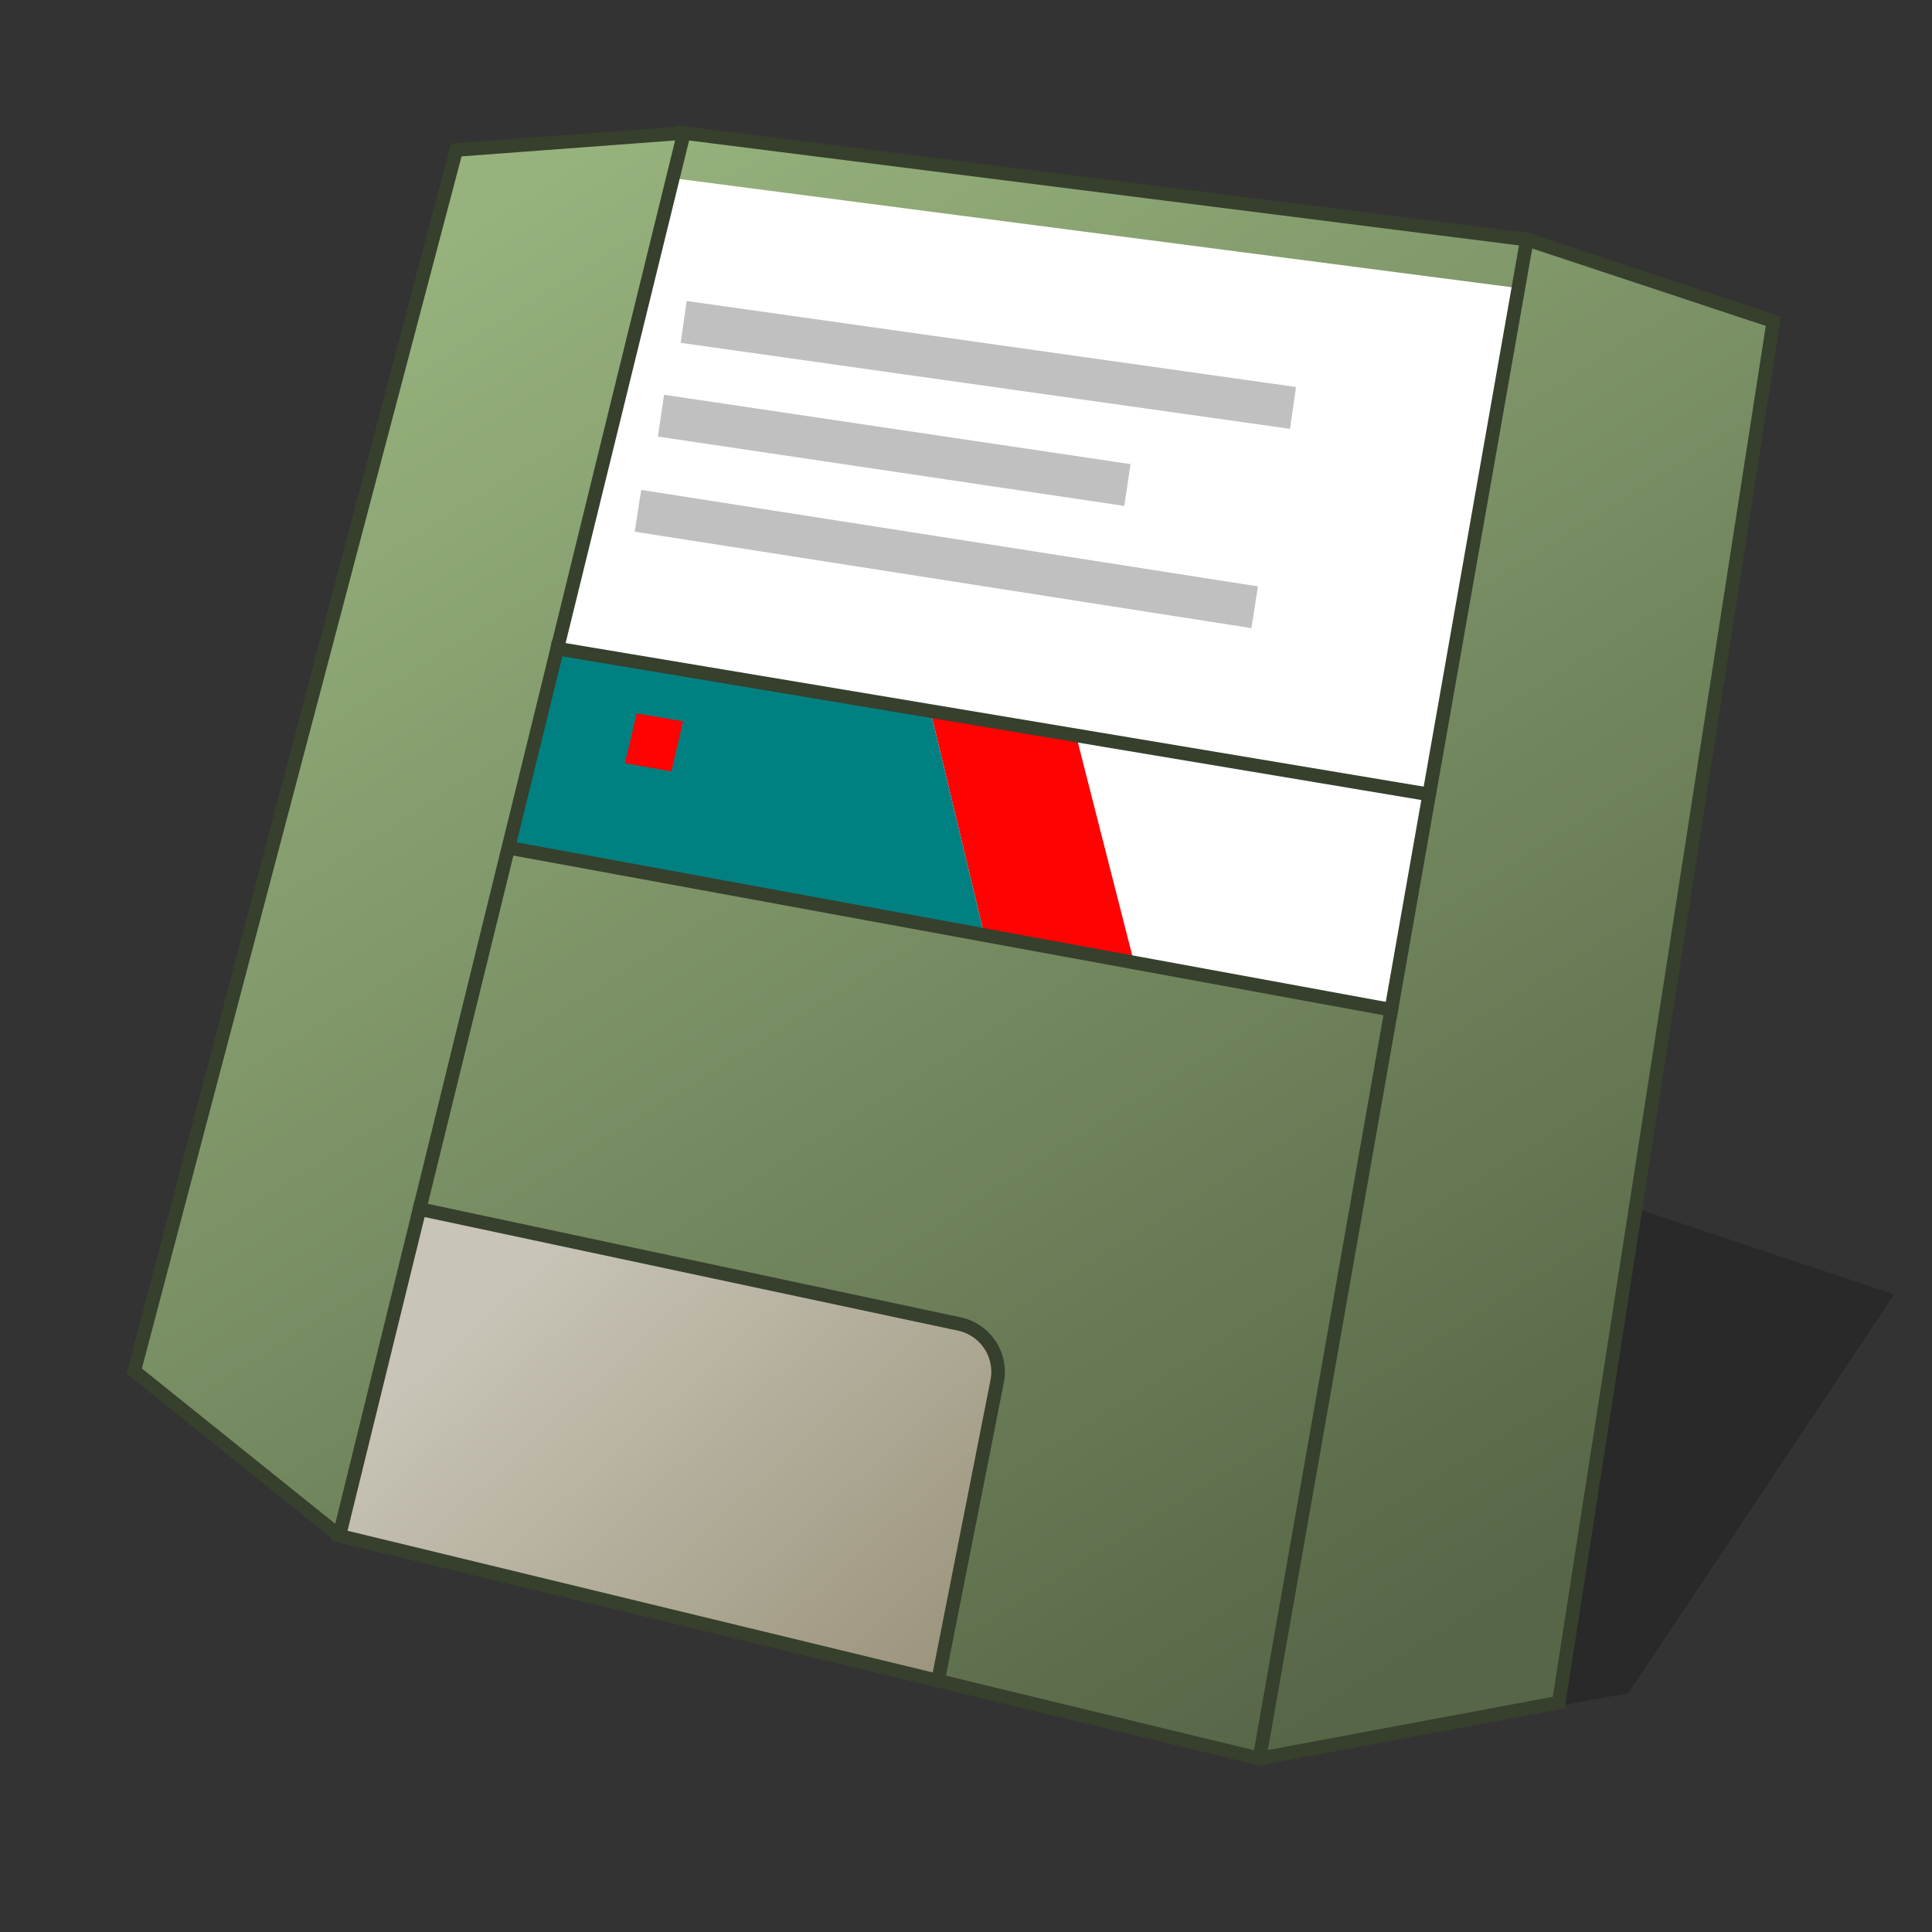 <?xml version="1.0" encoding="UTF-8" standalone="no"?>
<!-- Created with Inkscape (http://www.inkscape.org/) -->

<svg
   width="128"
   height="128"
   viewBox="0 0 128 128"
   version="1.1"
   id="svg1"
   inkscape:version="1.3 (0e150ed6c4, 2023-07-21)"
   sodipodi:docname="media-drive.svg"
   xmlns:inkscape="http://www.inkscape.org/namespaces/inkscape"
   xmlns:sodipodi="http://sodipodi.sourceforge.net/DTD/sodipodi-0.dtd"
   xmlns:xlink="http://www.w3.org/1999/xlink"
   xmlns="http://www.w3.org/2000/svg"
   xmlns:svg="http://www.w3.org/2000/svg">
  <rect x="0" y="0" width="128" height="128" fill="#333333" stroke="none"/>
  <sodipodi:namedview
     id="namedview1"
     pagecolor="#ffffff"
     bordercolor="#000000"
     borderopacity="0.25"
     inkscape:showpageshadow="2"
     inkscape:pageopacity="0.0"
     inkscape:pagecheckerboard="0"
     inkscape:deskcolor="#d1d1d1"
     inkscape:document-units="px"
     showgrid="false"
     inkscape:zoom="1"
     inkscape:cx="105.5"
     inkscape:cy="67.5"
     inkscape:window-width="1920"
     inkscape:window-height="1011"
     inkscape:window-x="0"
     inkscape:window-y="0"
     inkscape:window-maximized="1"
     inkscape:current-layer="layer1">
    <inkscape:grid
       id="grid1"
       units="px"
       originx="0"
       originy="0"
       spacingx="1"
       spacingy="1"
       empcolor="#e52222"
       empopacity="0.2"
       color="#0099e5"
       opacity="0.149"
       empspacing="4"
       dotted="false"
       gridanglex="30"
       gridanglez="30"
       visible="false" />
  </sodipodi:namedview>
  <defs
     id="defs1">
    <inkscape:path-effect
       effect="fillet_chamfer"
       id="path-effect18"
       is_visible="true"
       lpeversion="1"
       nodesatellites_param="F,0,0,1,0,0,0,1 @ F,0,0,1,0,3.132,0,1 @ F,0,0,1,0,0,0,1 @ F,0,0,1,0,0,0,1"
       radius="0"
       unit="px"
       method="auto"
       mode="F"
       chamfer_steps="1"
       flexible="false"
       use_knot_distance="true"
       apply_no_radius="true"
       apply_with_radius="true"
       only_selected="false"
       hide_knots="false" />
    <inkscape:path-effect
       effect="fillet_chamfer"
       id="path-effect17"
       is_visible="true"
       lpeversion="1"
       nodesatellites_param="F,0,0,1,0,0,0,1 @ F,0,0,1,0,3.194,0,1 @ F,0,1,1,0,0,0,1"
       radius="0"
       unit="px"
       method="auto"
       mode="F"
       chamfer_steps="1"
       flexible="false"
       use_knot_distance="true"
       apply_no_radius="true"
       apply_with_radius="true"
       only_selected="false"
       hide_knots="false" />
    <inkscape:path-effect
       effect="perspective-envelope"
       up_left_point="-65,63"
       up_right_point="22,74"
       down_left_point="-89,154"
       down_right_point="6,177"
       id="path-effect12"
       is_visible="true"
       lpeversion="1"
       deform_type="perspective"
       horizontal_mirror="false"
       vertical_mirror="false"
       overflow_perspective="false" />
    <inkscape:path-effect
       effect="perspective-envelope"
       up_left_point="-31,20"
       up_right_point="56,31"
       down_left_point="-55,111"
       down_right_point="40,134"
       id="path-effect7"
       is_visible="true"
       lpeversion="1"
       deform_type="perspective"
       horizontal_mirror="false"
       vertical_mirror="false"
       overflow_perspective="false" />
    <inkscape:path-effect
       effect="perspective-envelope"
       up_left_point="8.202,264.985"
       up_right_point="31.221,267.896"
       down_left_point="1.852,289.062"
       down_right_point="26.988,295.148"
       id="path-effect1"
       is_visible="true"
       lpeversion="1"
       deform_type="perspective"
       horizontal_mirror="false"
       vertical_mirror="false"
       overflow_perspective="false" />
    <linearGradient
       inkscape:collect="always"
       xlink:href="#linearGradient2499"
       id="linearGradient858"
       x1="8.7"
       y1="266.716"
       x2="24.777"
       y2="292.29"
       gradientUnits="userSpaceOnUse"
       gradientTransform="matrix(3.78,0,0,3.78,-96,-938.52)" />
    <linearGradient
       id="linearGradient2499"
       inkscape:collect="always">
      <stop
         id="stop2495"
         offset="0"
         style="stop-color:#97b27d;stop-opacity:1" />
      <stop
         id="stop2497"
         offset="1"
         style="stop-color:#576647;stop-opacity:1" />
    </linearGradient>
    <linearGradient
       inkscape:collect="always"
       xlink:href="#linearGradient911"
       id="linearGradient913"
       x1="8.206"
       y1="286.123"
       x2="16.795"
       y2="295.473"
       gradientUnits="userSpaceOnUse"
       gradientTransform="matrix(3.78,0,0,3.78,-96,-938.52)" />
    <linearGradient
       inkscape:collect="always"
       id="linearGradient911">
      <stop
         style="stop-color:#c8c4b7;stop-opacity:1"
         offset="0"
         id="stop907" />
      <stop
         style="stop-color:#918a6f;stop-opacity:1"
         offset="1"
         id="stop909" />
    </linearGradient>
  </defs>
  <g
     inkscape:label="Layer 1"
     inkscape:groupmode="layer"
     id="layer1">
    <path
       sodipodi:nodetypes="cccccc"
       inkscape:connector-curvature="0"
       id="path7"
       d="m 83.441,116.507 24.433,-4.317 5.874,-8.811 L 125.495,85.757 102,77.925 Z"
       style="fill:#000000;fill-opacity:0.196;stroke:none;stroke-width:2.741;stroke-miterlimit:4;stroke-dasharray:none;stroke-opacity:1;paint-order:markers stroke fill" />
    <g
       id="g8"
       transform="matrix(3.78,0,0,3.78,-136.286,1.391)">
      <path
         style="fill:#ff5dff;fill-opacity:1;stroke:none;stroke-width:0.265px;stroke-linecap:butt;stroke-linejoin:miter;stroke-opacity:1"
         d="M 8.202,1.852 1.852,25.929 26.988,32.015 31.221,4.763 Z"
         id="path8"
         sodipodi:nodetypes="ccccc" />
      <rect
         style="opacity:0.347;fill:#365dff;fill-opacity:1;fill-rule:evenodd;stroke:none;stroke-width:0.106;stroke-linecap:round;stroke-linejoin:round;paint-order:fill markers stroke"
         id="rect8"
         width="33.867"
         height="33.867"
         x="0"
         y="0"
         ry="0" />
    </g>
    <g
       id="g12"
       transform="translate(96,-56)">
      <path
         style="fill:url(#linearGradient858);fill-opacity:1;stroke:none;stroke-width:1.9;stroke-linecap:square;stroke-linejoin:round;stroke-miterlimit:4;stroke-dasharray:none;stroke-dashoffset:0;stroke-opacity:1"
         d="m -65.774,65.935 15.088,-1.125 55.848,7.061 16.328,5.414 -14.216,91.517 -19.833,3.705 -60.962,-14.759 -13.589,-10.913 z"
         id="rect850"
         inkscape:connector-curvature="0"
         sodipodi:nodetypes="ccccccccc" />
      <path
         style="fill:#ffffff;fill-opacity:1;stroke:none;stroke-width:1.128px;stroke-linecap:butt;stroke-linejoin:miter;stroke-opacity:1"
         d="M -62.308,112.109 -3.824,122.901 4.595,75.088 -51.422,67.802 Z"
         id="path867"
         inkscape:connector-curvature="0" />
      <path
         style="fill:#ff0303;fill-opacity:1;stroke:none;stroke-width:1px;stroke-linecap:butt;stroke-linejoin:miter;stroke-opacity:1"
         d="m -34.351,103.131 9.652,1.624 3.828,15.001 -9.921,-1.831 z"
         id="path883"
         inkscape:connector-curvature="0" />
      <path
         style="fill:#008080;fill-opacity:1;stroke:none;stroke-width:1px;stroke-linecap:butt;stroke-linejoin:miter;stroke-opacity:1"
         d="m -59.08,98.971 24.729,4.16 3.558,14.794 -31.516,-5.815 z"
         id="path881"
         inkscape:connector-curvature="0" />
      <path
         style="fill:url(#linearGradient913);fill-opacity:1;stroke:none;stroke-width:1px;stroke-linecap:butt;stroke-linejoin:miter;stroke-opacity:1"
         d="m -68.203,136.101 35.87,7.698 a 3.176,3.176 56.715 0 1 2.448,3.728 l -3.968,19.824 -39.668,-9.604 z"
         id="path905"
         inkscape:connector-curvature="0" />
      <path
         style="fill:none;stroke:#c0c0c0;stroke-width:2.8;stroke-linecap:butt;stroke-linejoin:miter;stroke-miterlimit:4;stroke-dasharray:none;stroke-opacity:1"
         d="m -50.705,77.328 40.371,5.698"
         id="path875"
         inkscape:connector-curvature="0" />
      <path
         style="fill:none;stroke:#c0c0c0;stroke-width:2.8;stroke-linecap:butt;stroke-linejoin:miter;stroke-miterlimit:4;stroke-dasharray:none;stroke-opacity:1"
         d="m -52.208,83.539 30.901,4.595"
         id="path877"
         inkscape:connector-curvature="0" />
      <path
         style="fill:none;stroke:#c0c0c0;stroke-width:2.8;stroke-linecap:butt;stroke-linejoin:miter;stroke-miterlimit:4;stroke-dasharray:none;stroke-opacity:1"
         d="m -53.734,89.842 40.861,6.391"
         id="path879"
         inkscape:connector-curvature="0" />
      <path
         id="rect885"
         d="m -53.811,103.263 3.066,0.528 -0.777,3.314 -3.075,-0.542 z"
         style="fill:#ff0303;fill-opacity:1;stroke:none;stroke-width:1.9;stroke-linecap:square;stroke-linejoin:round;stroke-miterlimit:4;stroke-dasharray:none;stroke-dashoffset:0;stroke-opacity:1" />
    </g>
    <path
       style="fill:none;fill-opacity:1;stroke:#36402d;stroke-width:0.9;stroke-linecap:square;stroke-linejoin:miter;stroke-dasharray:none;stroke-opacity:1"
       d="M 30.226,9.935 45.314,8.81 101.162,15.873 117.49,21.285 103.273,112.802 83.441,116.507 22.479,101.747 8.89,90.834 Z"
       id="path12" />
    <path
       style="fill:none;fill-opacity:1;stroke:#36402d;stroke-width:0.9;stroke-linecap:square;stroke-linejoin:miter;stroke-dasharray:none;stroke-opacity:1"
       d="M 101.162,15.871 83.441,116.507"
       id="path13" />
    <path
       style="fill:none;fill-opacity:1;stroke:#36402d;stroke-width:0.9;stroke-linecap:square;stroke-linejoin:miter;stroke-dasharray:none;stroke-opacity:1"
       d="M 22.479,101.747 45.313,8.811"
       id="path14" />
    <path
       style="fill:none;fill-opacity:1;stroke:#36402d;stroke-width:0.9;stroke-linecap:square;stroke-linejoin:miter;stroke-dasharray:none;stroke-opacity:1"
       d="m 36.92,42.971 57.719,9.655"
       id="path15"
       sodipodi:nodetypes="cc" />
    <path
       style="fill:none;fill-opacity:1;stroke:#36402d;stroke-width:0.9;stroke-linecap:square;stroke-linejoin:miter;stroke-dasharray:none;stroke-opacity:1"
       d="M 33.733,56.175 92.176,66.901"
       id="path16"
       sodipodi:nodetypes="cc" />
    <path
       style="fill:none;fill-opacity:1;stroke:#36402d;stroke-width:0.9;stroke-linecap:square;stroke-linejoin:miter;stroke-dasharray:none;stroke-opacity:1"
       d="m 27.797,80.101 35.763,7.617 a 3.242,3.242 56.599 0 1 2.505,3.799 l -3.918,19.834"
       id="path17"
       sodipodi:nodetypes="ccc" />
  </g>
</svg>
